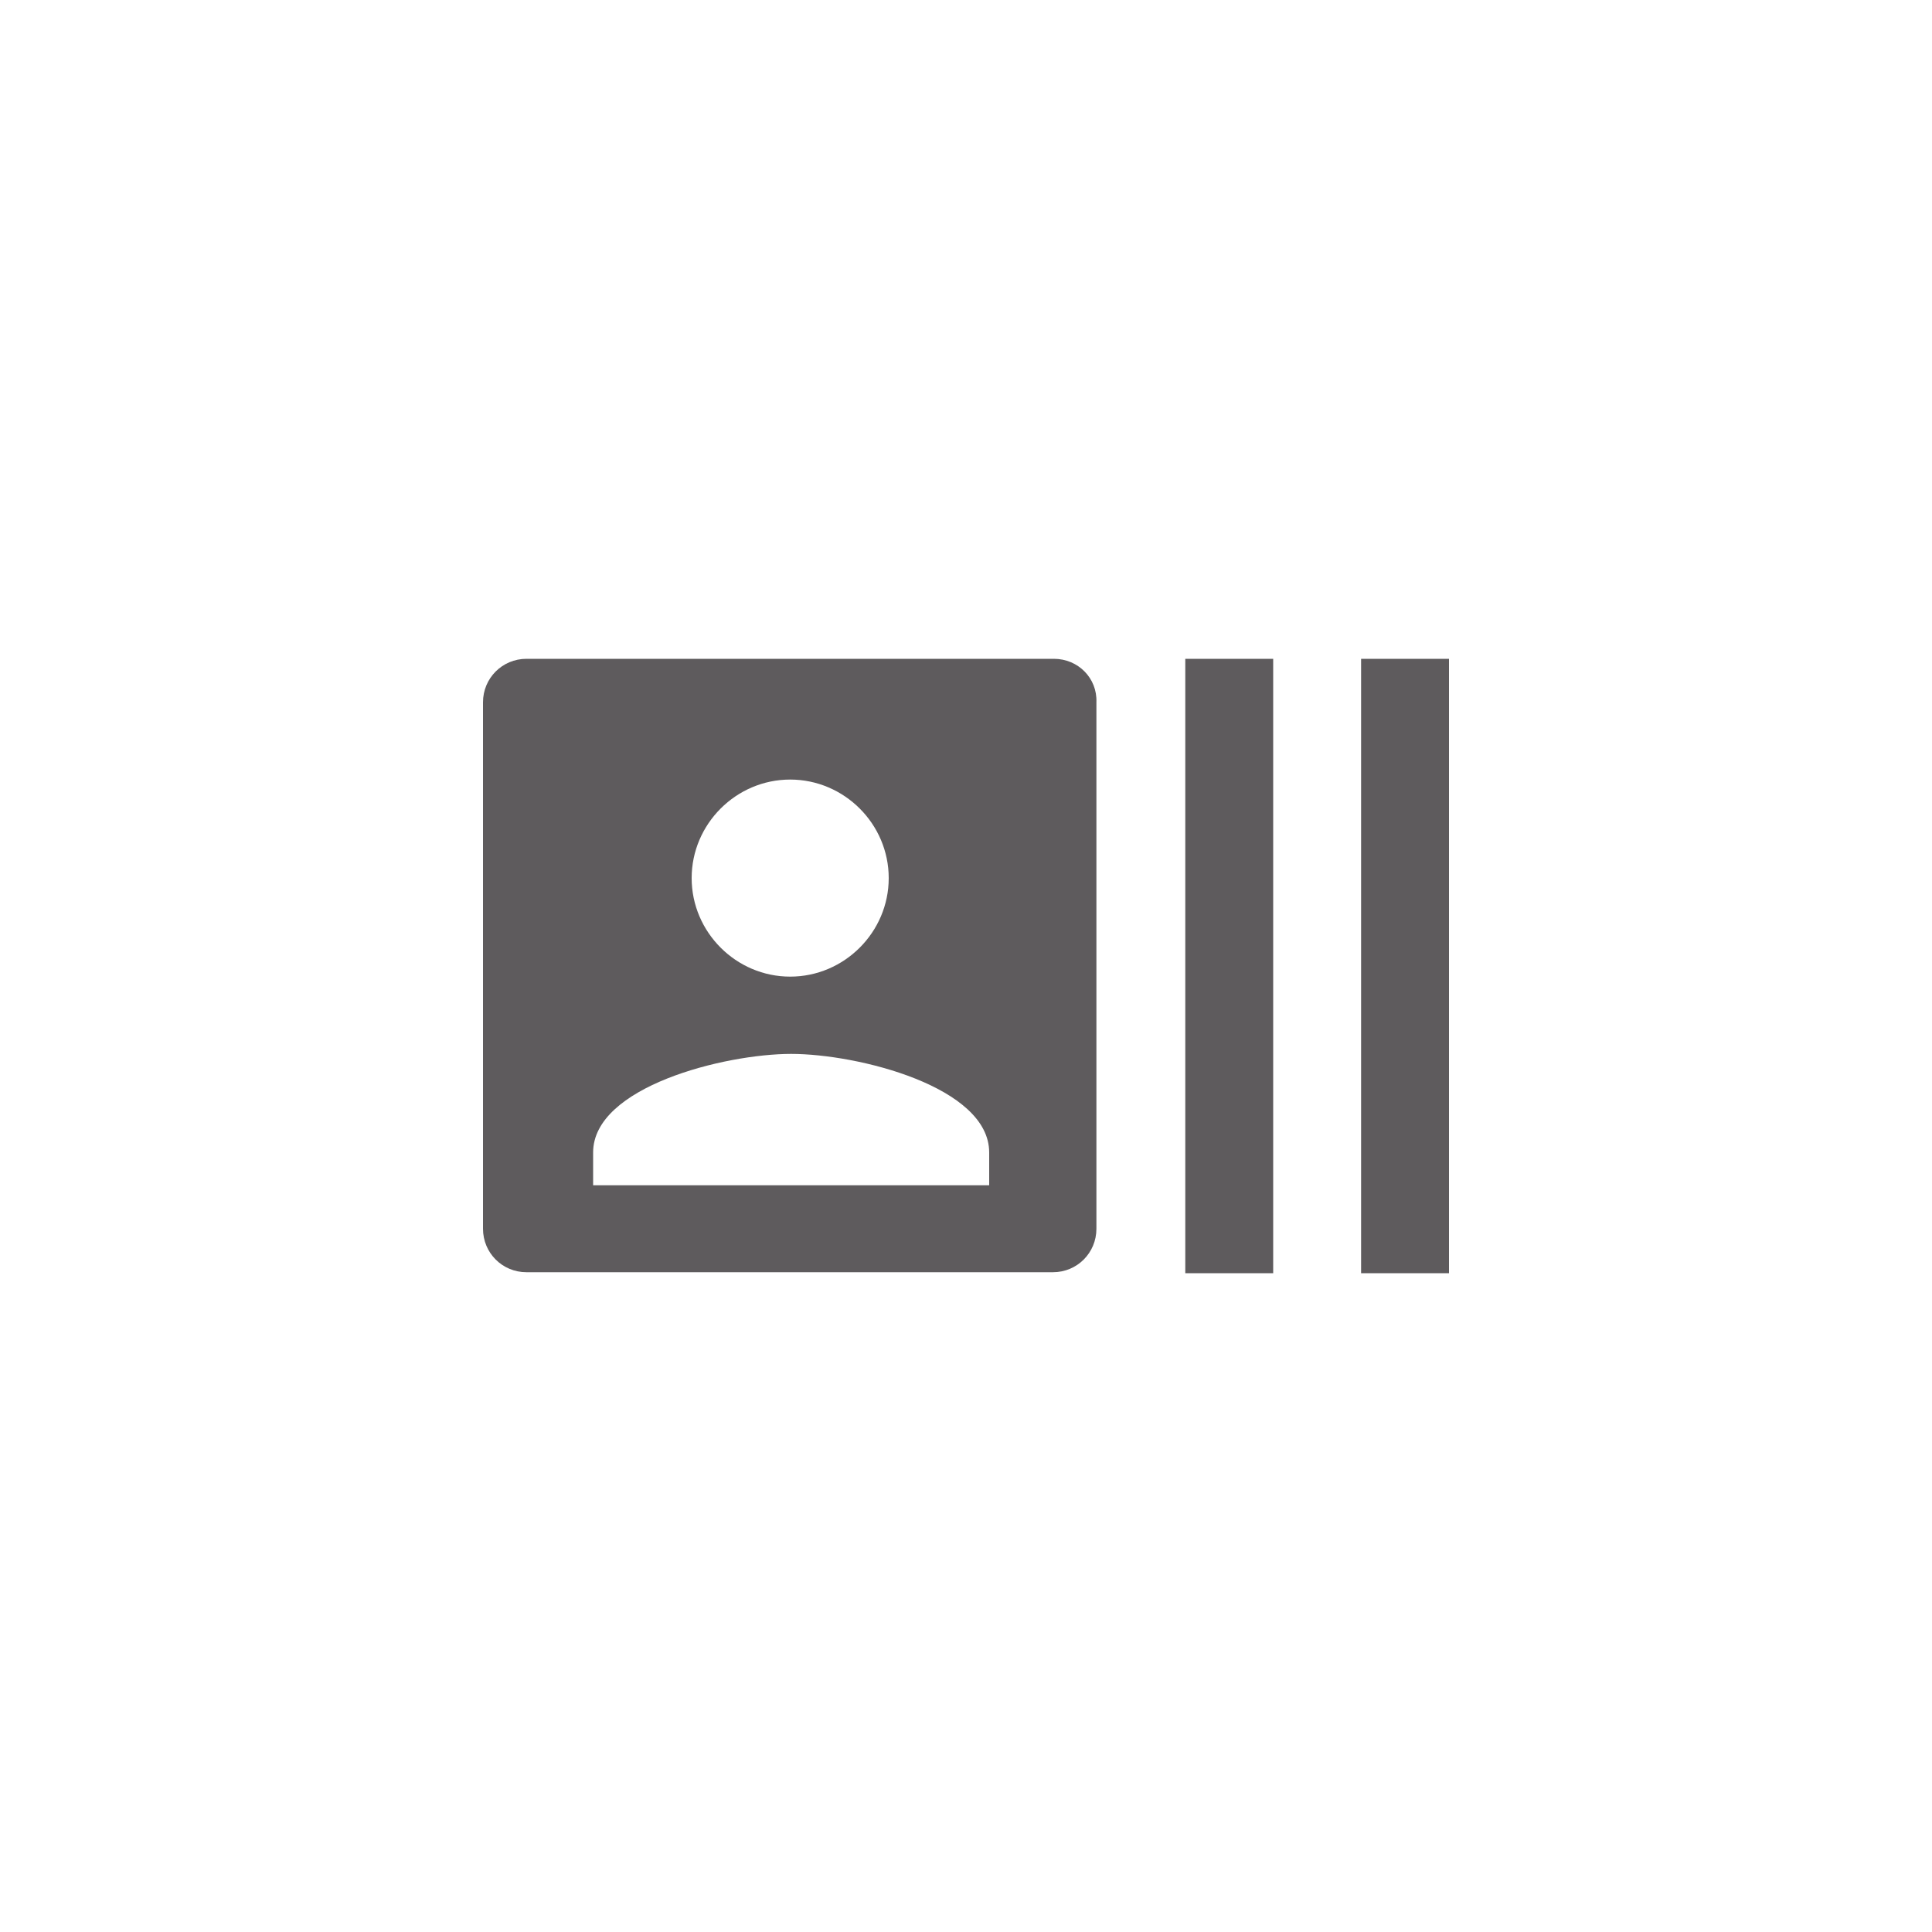 <?xml version="1.0" encoding="utf-8"?>
<!-- Generator: Adobe Illustrator 17.0.0, SVG Export Plug-In . SVG Version: 6.00 Build 0)  -->
<!DOCTYPE svg PUBLIC "-//W3C//DTD SVG 1.1//EN" "http://www.w3.org/Graphics/SVG/1.1/DTD/svg11.dtd">
<svg version="1.1" id="Layer_1" xmlns="http://www.w3.org/2000/svg"  x="0px" y="0px"
	 width="2px" height="2px" viewBox="0 0 2 2" enable-background="new 0 0 2 2" xml:space="preserve">
<path fill="#5E5B5D" d="M1.409,0.682v0.636H1.5V0.682H1.409z M1.227,1.318h0.091V0.682H1.227V1.318z M1.091,0.682H0.545
	C0.52,0.682,0.5,0.702,0.5,0.727v0.545c0,0.025,0.02,0.045,0.045,0.045h0.545c0.025,0,0.045-0.02,0.045-0.045V0.727
	C1.136,0.702,1.116,0.682,1.091,0.682z M0.818,0.807c0.056,0,0.102,0.046,0.102,0.102c0,0.056-0.046,0.102-0.102,0.102
	S0.716,0.965,0.716,0.909C0.716,0.853,0.762,0.807,0.818,0.807z M1.023,1.227H0.614V1.193c0-0.068,0.136-0.102,0.205-0.102
	s0.205,0.034,0.205,0.102V1.227z"/>
</svg>

